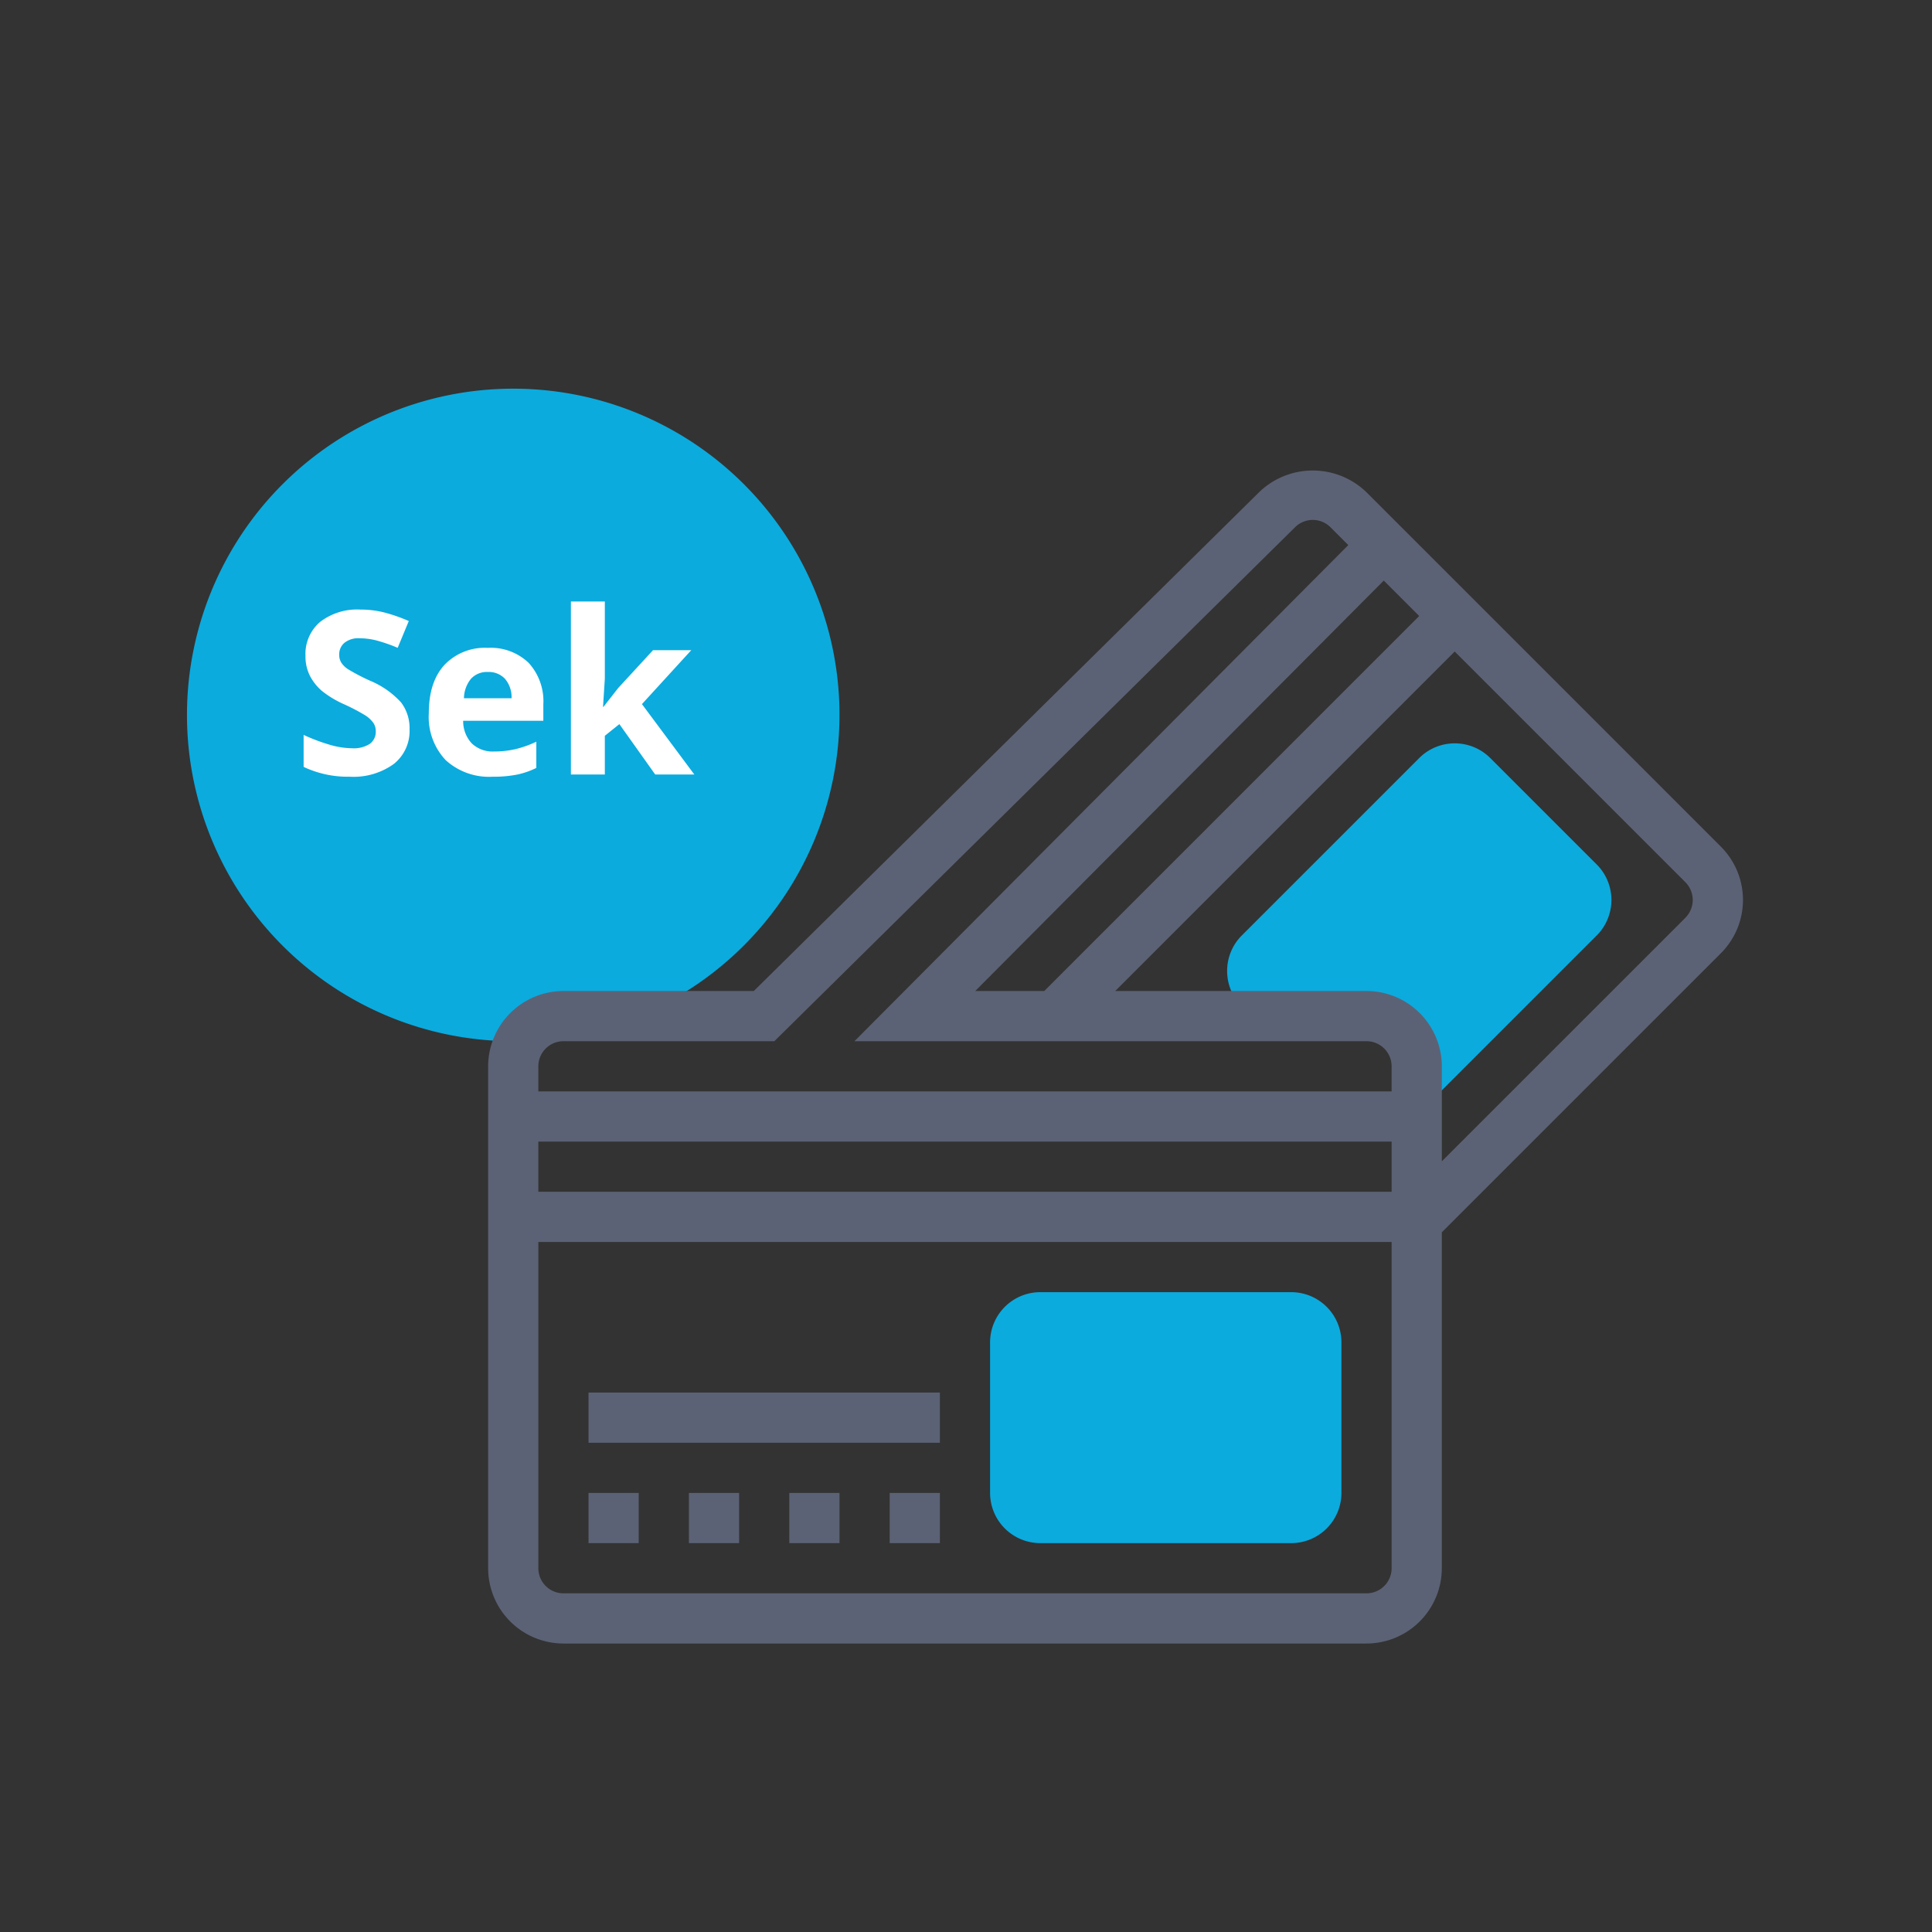 <svg xmlns="http://www.w3.org/2000/svg" width="280" height="280" viewBox="0 0 280 280">
  <rect x="0" y="0" width="280" height="280" fill="#333333" stroke="none"/>
  <g id="my_payments" transform="translate(1576 -6050)">
    <g id="my_payments-2" data-name="my_payments" transform="translate(474 -331)">
      <g id="money_1_" data-name="money (1)" transform="translate(-2022.901 6437.331)">
        <g id="Group_8774" data-name="Group 8774">
          <path id="Path_12982" data-name="Path 12982" d="M47.284,94.567A47.284,47.284,0,1,1,94.567,47.284,47.338,47.338,0,0,1,47.284,94.567Zm0,0" fill="#0babde"/>
          <path id="Path_12983" data-name="Path 12983" d="M385.124,130.608l-15.431-15.43a7.288,7.288,0,0,0-10.286,0l-25.72,25.72a7.281,7.281,0,0,0,0,10.286l1.4,1.4h16.68a7.272,7.272,0,0,1,7.274,7.274v3.557l2.572.993,23.514-23.51a7.282,7.282,0,0,0,0-10.29Zm0,0" transform="translate(-180.816 -61.654)" fill="#0babde"/>
          <path id="Path_12984" data-name="Path 12984" d="M299.647,324.372H263.274A7.282,7.282,0,0,1,256,317.1V295.274A7.282,7.282,0,0,1,263.274,288h36.372a7.282,7.282,0,0,1,7.274,7.274V317.1A7.282,7.282,0,0,1,299.647,324.372Zm0,0" transform="translate(-139.609 -157.061)" fill="#0babde"/>
          <path id="Path_12996" data-name="Path 12996" d="M-12.2-6.542a6.09,6.09,0,0,1-2.3,5.027A9.974,9.974,0,0,1-20.883.322,15,15,0,0,1-27.554-1.1V-5.736a27.49,27.49,0,0,0,4.036,1.5A11.944,11.944,0,0,0-20.5-3.8a4.3,4.3,0,0,0,2.522-.628A2.149,2.149,0,0,0-17.1-6.3a2.063,2.063,0,0,0-.387-1.233,4.327,4.327,0,0,0-1.136-1.039,29.217,29.217,0,0,0-3.053-1.6,14.473,14.473,0,0,1-3.239-1.95,7.319,7.319,0,0,1-1.724-2.175,6.208,6.208,0,0,1-.645-2.9,6.088,6.088,0,0,1,2.119-4.915A8.8,8.8,0,0,1-19.3-23.9a13.831,13.831,0,0,1,3.5.435,24.09,24.09,0,0,1,3.489,1.225l-1.611,3.883a23.575,23.575,0,0,0-3.118-1.08,10.036,10.036,0,0,0-2.425-.306,3.211,3.211,0,0,0-2.175.661,2.179,2.179,0,0,0-.757,1.724,2.134,2.134,0,0,0,.306,1.152,3.366,3.366,0,0,0,.975.951A30.142,30.142,0,0,0-17.95-13.6a12.6,12.6,0,0,1,4.528,3.166A6.179,6.179,0,0,1-12.2-6.542ZM-.854-14.856a3.117,3.117,0,0,0-2.449.991,4.586,4.586,0,0,0-1.015,2.812h6.9a4.1,4.1,0,0,0-.951-2.812A3.219,3.219,0,0,0-.854-14.856ZM-.161.322a9.3,9.3,0,0,1-6.8-2.4,9.091,9.091,0,0,1-2.449-6.8q0-4.528,2.264-7a8.061,8.061,0,0,1,6.26-2.473A7.935,7.935,0,0,1,5.06-16.178a8.23,8.23,0,0,1,2.127,6.01v2.385H-4.431A4.73,4.73,0,0,0-3.19-4.512,4.366,4.366,0,0,0,.064-3.335a13.512,13.512,0,0,0,3.078-.338,15.4,15.4,0,0,0,3.029-1.08v3.8A11.54,11.54,0,0,1,3.416.008,17.373,17.373,0,0,1-.161.322ZM15.9-9.8l2.143-2.739,5.043-5.479h5.543L21.479-10.2,29.068,0H23.4L18.208-7.3,16.1-5.607V0H11.183V-25.072H16.1V-13.89L15.839-9.8Z" transform="translate(44.458 55.914)" fill="#fff"/>
        </g>
        <path id="Path_12988" data-name="Path 12988" d="M128,352h7.274v7.274H128Zm0,0" transform="translate(-69.805 -191.963)" fill="#5c6275"/>
        <path id="Path_12989" data-name="Path 12989" d="M160,352h7.274v7.274H160Zm0,0" transform="translate(-87.256 -191.963)" fill="#5c6275"/>
        <path id="Path_12990" data-name="Path 12990" d="M192,352h7.274v7.274H192Zm0,0" transform="translate(-104.707 -191.963)" fill="#5c6275"/>
        <path id="Path_12991" data-name="Path 12991" d="M224,352h7.274v7.274H224Zm0,0" transform="translate(-122.158 -191.963)" fill="#5c6275"/>
        <path id="Path_12992" data-name="Path 12992" d="M128,320h50.921v7.274H128Zm0,0" transform="translate(-69.805 -174.512)" fill="#5c6275"/>
        <path id="Path_12995" data-name="Path 12995" d="M274.664,80.607,223.226,29.17a11.19,11.19,0,0,0-15.414-.018L134.5,101.518H106.911A10.926,10.926,0,0,0,96,112.429v72.744a10.926,10.926,0,0,0,10.912,10.912H223.3a10.926,10.926,0,0,0,10.912-10.912V136.49l40.45-40.45a10.912,10.912,0,0,0,0-15.433ZM225.8,42.035l5.136,5.136L176.6,101.518H166.592ZM106.912,108.792h30.566l75.458-74.479a3.637,3.637,0,0,1,5.147,0l2.575,2.579-71.568,71.9H223.3a3.64,3.64,0,0,1,3.637,3.637v3.637H103.274V112.43a3.64,3.64,0,0,1,3.637-3.637Zm120.028,14.549v7.274H103.274v-7.274Zm-3.637,65.47H106.912a3.64,3.64,0,0,1-3.637-3.637V137.89H226.939v47.284A3.64,3.64,0,0,1,223.3,188.811ZM269.52,90.9,234.214,126.2V112.43A10.926,10.926,0,0,0,223.3,101.518h-36.42l49.2-49.2,33.433,33.433a3.64,3.64,0,0,1,0,5.147Zm0,0" transform="translate(-52.353 -14.225)" fill="#5c6275"/>
      </g>
      <rect id="Rectangle_1640" data-name="Rectangle 1640" width="280" height="280" transform="translate(-2050 6381)" fill="none"/>
    </g>
  </g>
</svg>
